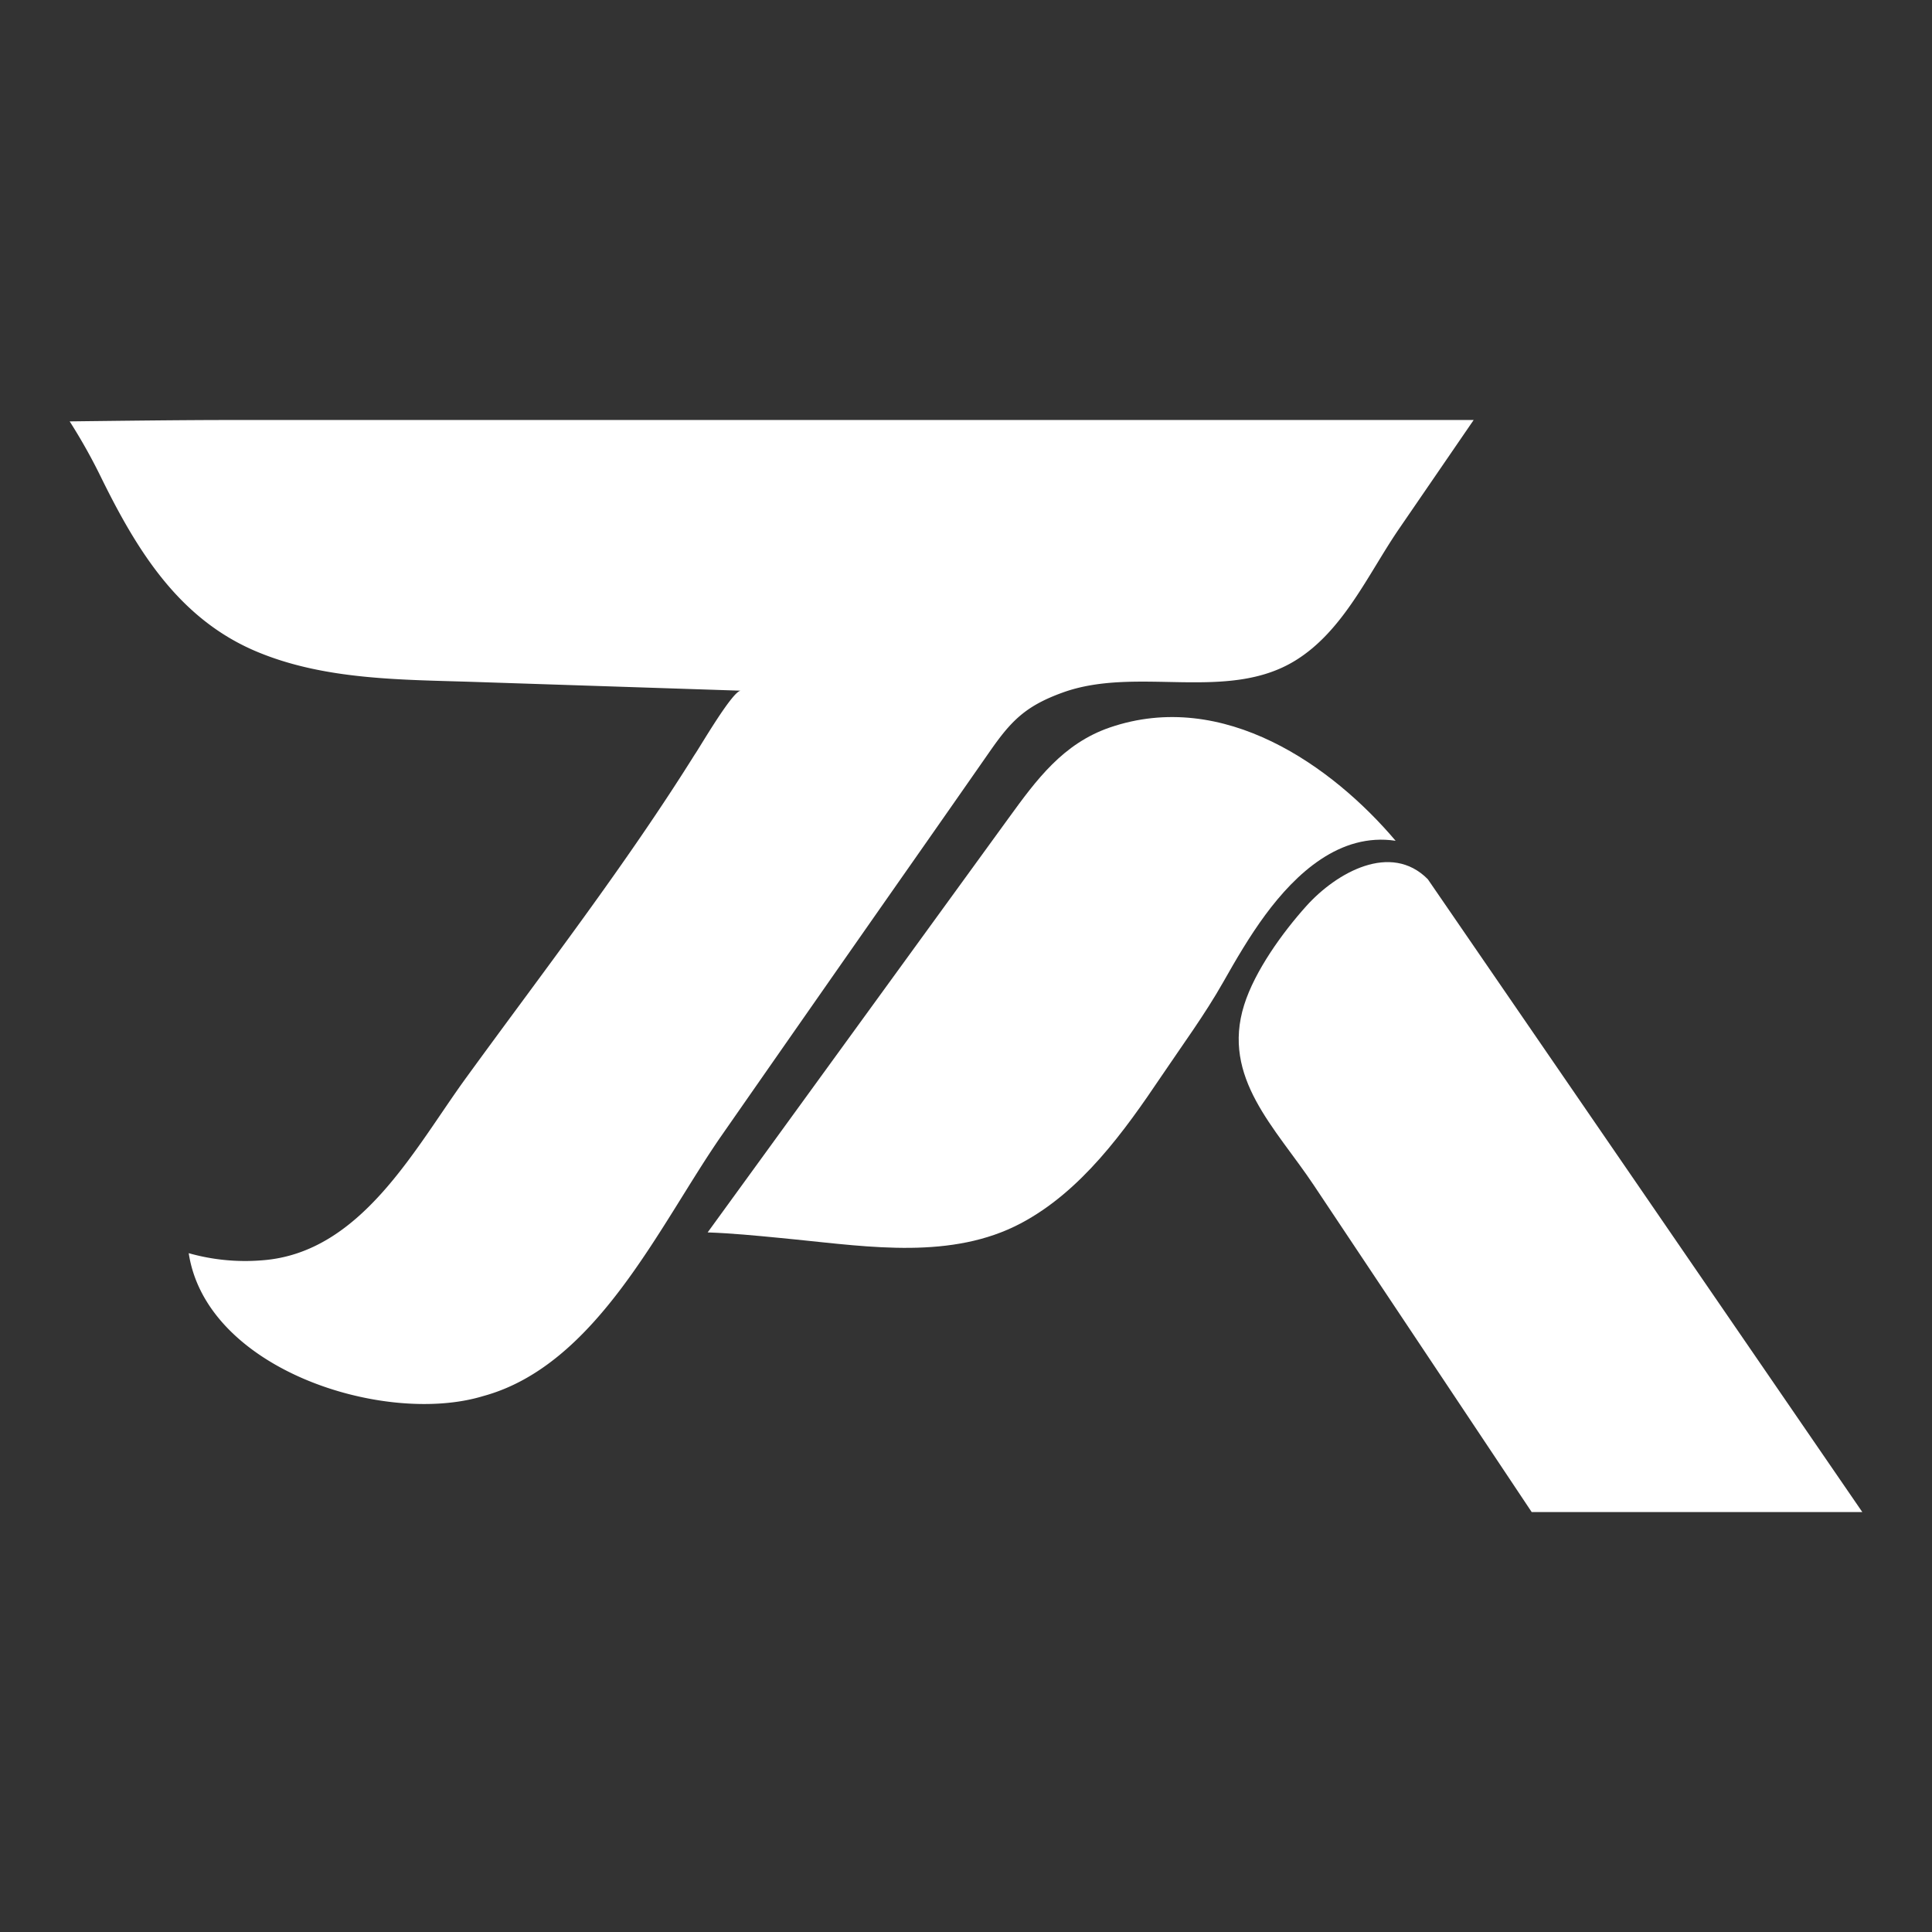 <svg id="Layer_1" data-name="Layer 1" xmlns="http://www.w3.org/2000/svg" viewBox="0 0 1080 1080"><rect x="0" y="0" width="1080" height="1080" fill="#333333" stroke="none"/><defs><style>.cls-1{fill:#fff;}</style></defs><path class="cls-1" d="M780.16,470c-35.22-41.62-96.07-85.16-159.77-63.33-26.15,9-41,29.21-56.39,50.41-.56.76-168.42,231.84-168.42,231.84,13.43.47,26.81,1.77,40.18,3.07,3.05.29,6.09.6,9.14.91,41.31,4.15,87.31,11.24,125.64-9,33.88-17.87,57.93-51.44,78.79-82.43,11.64-17.27,24.13-34.24,34.4-52.36,7.3-12.9,14.77-25.72,23.57-37.66C724.39,488.32,749,465.31,780.16,470Z"/><path class="cls-1" d="M798.15,491.48c-20.65-20.86-51-3.76-67.85,14.94-13.37,14.87-28.81,36.28-34.81,55.35-12.81,40.72,17.54,68.69,38.84,100.64l52.36,78.53,69.54,104.32h184.82S798.37,491.7,798.15,491.48Z"/><path class="cls-1" d="M509.9,482.2q21.71-31,43.31-62c11.88-17.08,19.91-25.52,40.95-33.1,41.48-14.94,91.78,5.55,129.8-17.77,27-16.55,40.86-48.49,58-73.55l41.83-61H130.9c-29.18,0-63.08.44-91.95.78A314.83,314.83,0,0,1,56.4,266.65C76.57,307.72,100,346,143.49,364.25c38.15,16,80.94,15.62,121.58,16.95l149.08,4.9c-4.57-.15-23.25,32.16-25.86,35.79C349.44,484,303.62,543.25,260.53,602.53c-28.92,39.78-58.77,98-114.11,102a115.9,115.9,0,0,1-40.93-4c10,65.5,109.86,96.51,164.53,79.91,63.75-17.29,98.78-96,133.46-145.83Q456.58,558.35,509.9,482.2Z"/></svg>